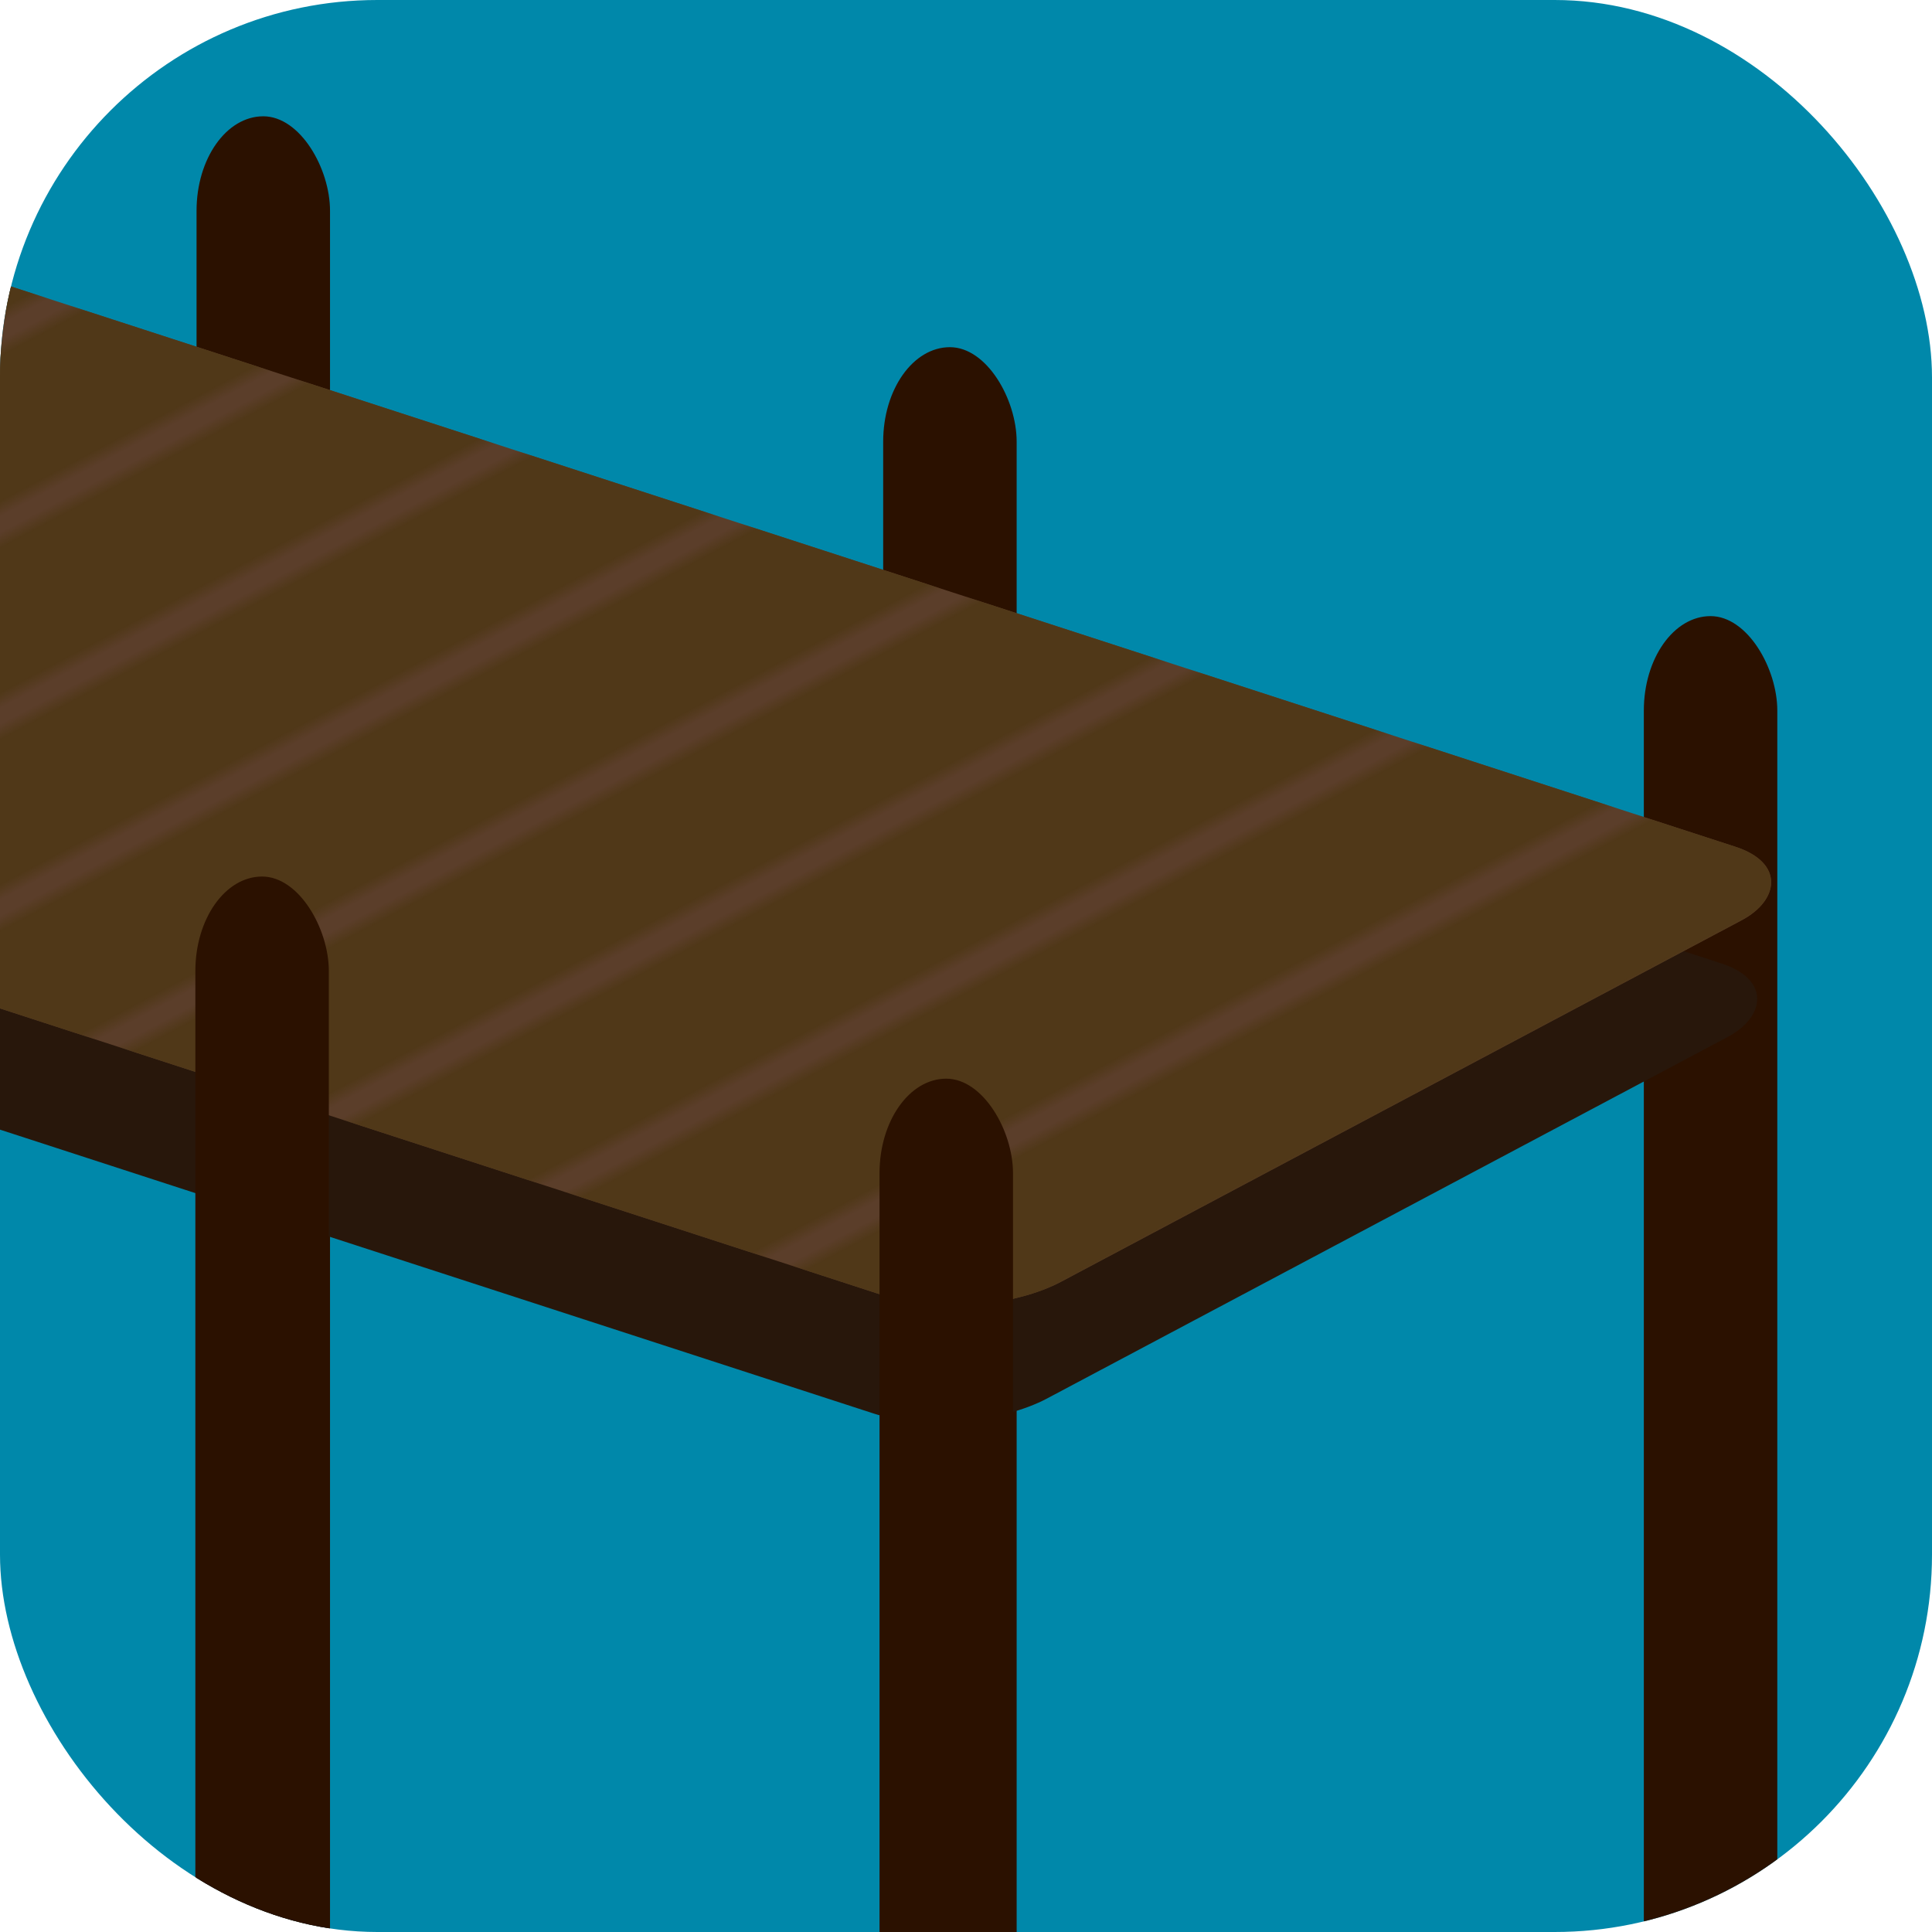 <?xml version="1.0" encoding="UTF-8" standalone="no"?>
<!-- Created with Inkscape (http://www.inkscape.org/) -->

<svg
   width="512"
   height="512"
   viewBox="0 0 512 512"
   version="1.1"
   id="svg1"
   xmlns:xlink="http://www.w3.org/1999/xlink"
   xmlns="http://www.w3.org/2000/svg"
   xmlns:svg="http://www.w3.org/2000/svg">
  <defs
     id="defs1">
    <pattern
       xlink:href="#invert grid"
       preserveAspectRatio="none"
       id="pattern31"
       patternTransform="scale(5.2,100)"
       x="0"
       y="-5" />
    <pattern
       patternUnits="userSpaceOnUse"
       width="12"
       height="12"
       preserveAspectRatio="xMidYMid"
       id="invert grid"
       x="0"
       y="0"
       style="fill:#503818">
      <rect
         style="stroke:none;paint-order:markers fill stroke"
         id="rect2-0"
         width="10"
         height="10"
         x="0"
         y="0" />
    </pattern>
    <clipPath
       clipPathUnits="userSpaceOnUse"
       id="clipPath32">
      <use
         x="0"
         y="0"
         xlink:href="#g31"
         id="use32" />
    </clipPath>
    <clipPath
       clipPathUnits="userSpaceOnUse"
       id="clipPath34">
      <use
         x="0"
         y="0"
         xlink:href="#g33"
         id="use34" />
    </clipPath>
  </defs>
  <g
     id="iconportrait"
     clip-path="url(#clipPath34)"
     transform="translate(-30.02,-1.668)">
    <g
       id="g33"
       style="fill:#0088aa">
      <rect
         style="fill:#0088aa;stroke-width:1.829"
         id="rect3"
         width="512"
         height="512"
         x="30.02"
         y="1.668"
         rx="100"
         ry="100" />
    </g>
    <g
       id="layer2">
      <rect
         style="fill:#2b1100;stroke-width:1.375"
         id="rect2-2-7"
         width="35.371"
         height="534.991"
         x="82.108"
         y="32.487"
         rx="25.039" />
      <rect
         style="fill:#2b1100;stroke-width:1.375"
         id="rect2-2-7-7"
         width="35.371"
         height="534.991"
         x="264.072"
         y="93.674"
         rx="25.039" />
      <rect
         style="fill:#2b1100;stroke-width:1.167"
         id="rect2-2"
         width="35.371"
         height="385.547"
         x="465.653"
         y="164.946"
         rx="25.039" />
    </g>
    <g
       id="layer1">
      <rect
         style="fill:#28170b;fill-opacity:1;stroke-width:1.149"
         id="rect1-2-2"
         width="731.765"
         height="254.363"
         x="-657.901"
         y="-385.342"
         rx="25.039"
         transform="matrix(-0.951,-0.309,0.883,-0.469,0,0)" />
      <rect
         style="fill:#5b3e2a;fill-opacity:1;stroke-width:1.149"
         id="rect1-2"
         width="731.765"
         height="254.363"
         x="-622.326"
         y="-342.841"
         rx="25.039"
         transform="matrix(-0.951,-0.309,0.883,-0.469,0,0)" />
      <rect
         style="fill:url(#pattern31);fill-opacity:1;stroke-width:1.149"
         id="rect1"
         width="731.765"
         height="254.363"
         x="-622.326"
         y="-342.841"
         rx="25.039"
         transform="matrix(-0.951,-0.309,0.883,-0.469,0,0)" />
      <g
         id="g32"
         clip-path="url(#clipPath32)">
        <g
           id="g31">
          <rect
             style="fill:#2b1100;stroke-width:1.105"
             id="rect2"
             width="35.371"
             height="345.755"
             x="81.793"
             y="233.959"
             rx="25.039" />
        </g>
      </g>
      <rect
         style="fill:#2b1100"
         id="rect2-5"
         width="35.371"
         height="282.971"
         x="263.104"
         y="287.527"
         rx="25.039" />
    </g>
  </g>
</svg>
